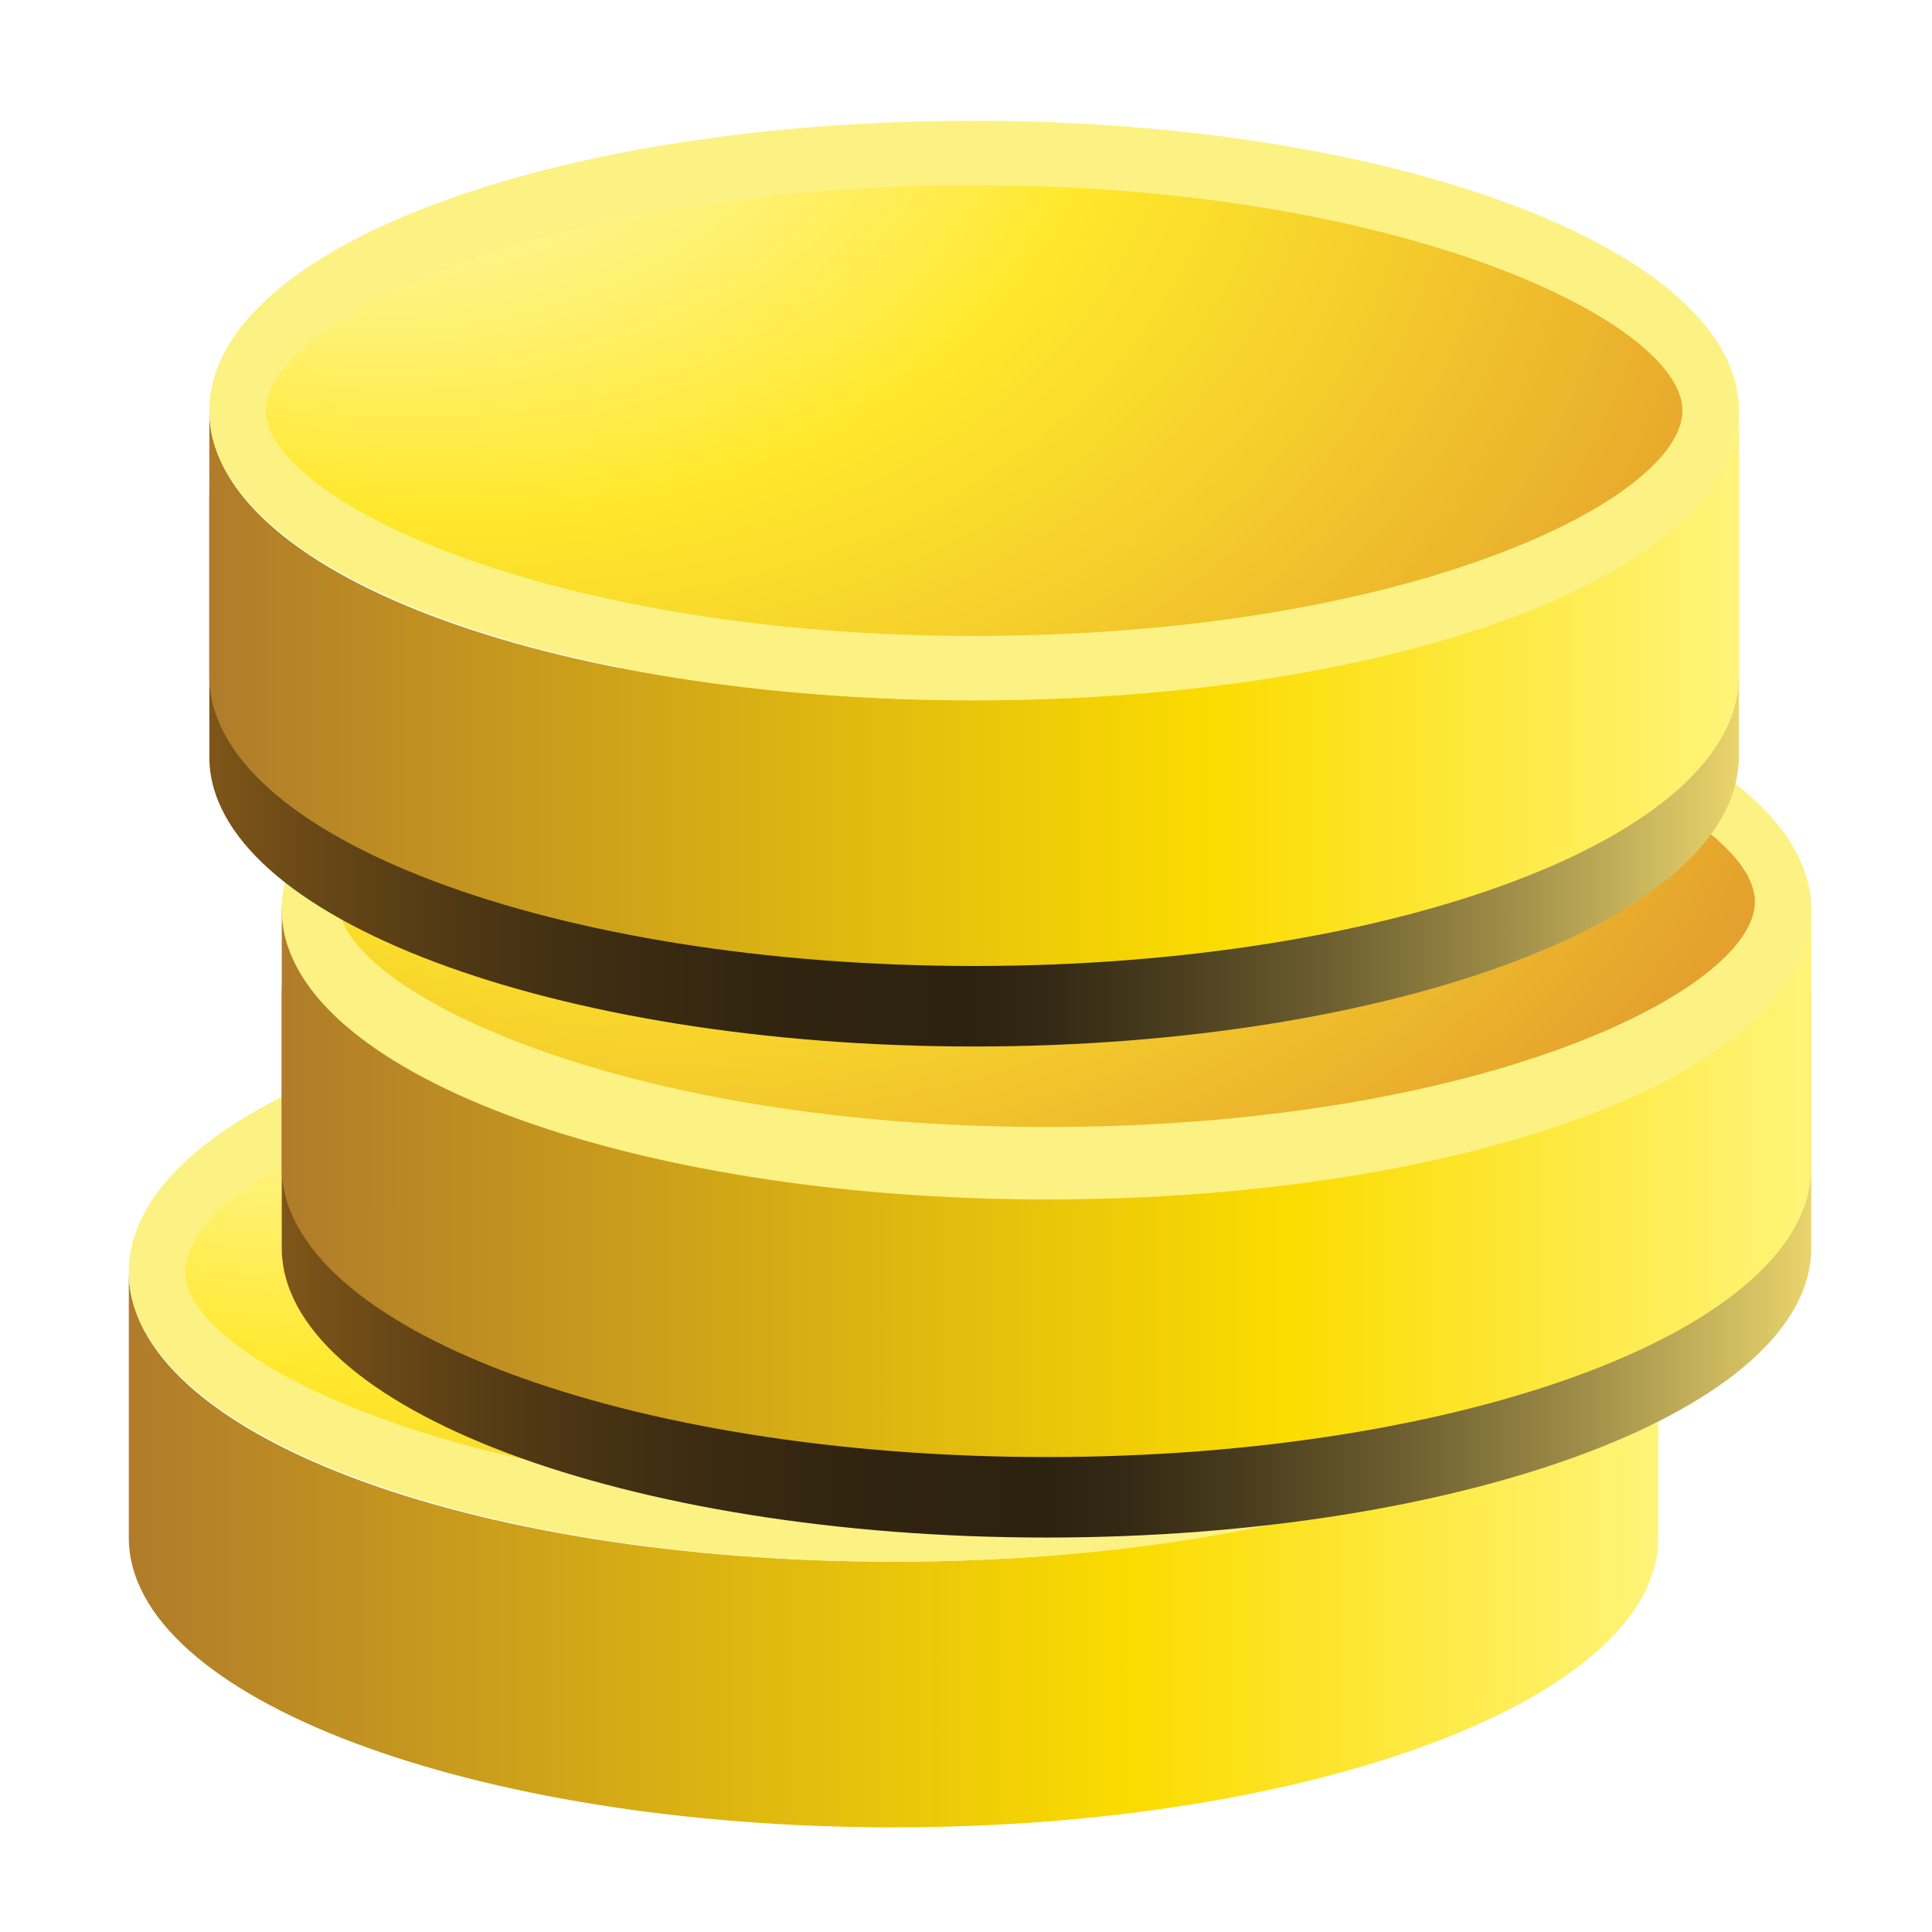 <?xml version="1.0" encoding="utf-8"?>
<!-- Generator: Adobe Illustrator 23.0.6, SVG Export Plug-In . SVG Version: 6.00 Build 0)  -->
<svg version="1.1" id="Layer_1" xmlns="http://www.w3.org/2000/svg" xmlns:xlink="http://www.w3.org/1999/xlink" x="0px" y="0px"
	 viewBox="0 0 24 24" style="enable-background:new 0 0 24 24;" xml:space="preserve">
<style type="text/css">
	.st0{fill:url(#SVGID_1_);}
	.st1{fill:url(#SVGID_2_);}
	.st2{fill:#FCF284;}
	.st3{fill:url(#SVGID_3_);}
	.st4{fill:url(#SVGID_4_);}
	.st5{fill:url(#SVGID_5_);}
	.st6{fill:url(#SVGID_6_);}
	.st7{fill:url(#SVGID_7_);}
	.st8{fill:url(#SVGID_8_);}
</style>
<g>
	<g>
		<linearGradient id="SVGID_1_" gradientUnits="userSpaceOnUse" x1="20.563" y1="19.214" x2="1.506" y2="19.214">
			<stop  offset="0" style="stop-color:#FFF479"/>
			<stop  offset="0.341" style="stop-color:#FBDC00"/>
			<stop  offset="1" style="stop-color:#AF7B2B"/>
		</linearGradient>
		<path class="st0" d="M20.6,15.8C20.6,15.8,20.6,15.8,20.6,15.8c0,2-4.3,3.6-9.5,3.6c-5.3,0-9.5-1.6-9.5-3.6v3.3h0
			c0,2,4.3,3.6,9.5,3.6c5.2,0,9.5-1.6,9.5-3.6h0L20.6,15.8L20.6,15.8z"/>
	</g>
	<g>
		
			<radialGradient id="SVGID_2_" cx="7.746" cy="13.095" r="15.234" fx="-0.443" fy="7.092" gradientTransform="matrix(0.996 9.077086e-02 -6.710888e-02 0.736 0.911 2.75)" gradientUnits="userSpaceOnUse">
			<stop  offset="0.287" style="stop-color:#FFF7A2"/>
			<stop  offset="0.332" style="stop-color:#FFF595"/>
			<stop  offset="0.417" style="stop-color:#FFF172"/>
			<stop  offset="0.53" style="stop-color:#FFEA3B"/>
			<stop  offset="0.558" style="stop-color:#FFE82C"/>
			<stop  offset="0.71" style="stop-color:#F5CE2C"/>
			<stop  offset="0.94" style="stop-color:#E4A12D"/>
		</radialGradient>
		<path class="st1" d="M11.1,19C5.7,19,2,17.3,2,15.8c0-1.5,3.8-3.2,9.1-3.2c5.4,0,9.1,1.7,9.1,3.2C20.2,17.3,16.5,19,11.1,19z"/>
		<path class="st2" d="M11.1,13c5.3,0,8.8,1.7,8.8,2.8c0,1.1-3.4,2.8-8.8,2.8c-5.3,0-8.8-1.7-8.8-2.8C2.3,14.6,5.7,13,11.1,13
			 M11.1,12.2c-5.3,0-9.5,1.6-9.5,3.6c0,2,4.3,3.6,9.5,3.6c5.3,0,9.5-1.6,9.5-3.6C20.6,13.8,16.3,12.2,11.1,12.2L11.1,12.2z"/>
	</g>
	<linearGradient id="SVGID_3_" gradientUnits="userSpaceOnUse" x1="3.47" y1="15.673" x2="22.501" y2="15.673">
		<stop  offset="0" style="stop-color:#805619"/>
		<stop  offset="7.503572e-02" style="stop-color:#674716"/>
		<stop  offset="0.174" style="stop-color:#4D3714"/>
		<stop  offset="0.277" style="stop-color:#3B2B12"/>
		<stop  offset="0.383" style="stop-color:#302410"/>
		<stop  offset="0.5" style="stop-color:#2C2210"/>
		<stop  offset="0.553" style="stop-color:#342914"/>
		<stop  offset="0.634" style="stop-color:#4A3E1E"/>
		<stop  offset="0.734" style="stop-color:#6D5F30"/>
		<stop  offset="0.849" style="stop-color:#9E8D48"/>
		<stop  offset="0.974" style="stop-color:#DCC766"/>
		<stop  offset="1" style="stop-color:#EAD46D"/>
	</linearGradient>
	<path class="st3" d="M22.5,12.2C22.5,12.2,22.5,12.2,22.5,12.2c0,2-4.3,3.6-9.5,3.6c-5.3,0-9.5-1.6-9.5-3.6v3.3h0
		c0,2,4.3,3.6,9.5,3.6c5.2,0,9.5-1.6,9.5-3.6h0L22.5,12.2L22.5,12.2z"/>
	<g>
		<linearGradient id="SVGID_4_" gradientUnits="userSpaceOnUse" x1="22.461" y1="14.655" x2="3.404" y2="14.655">
			<stop  offset="0" style="stop-color:#FFF479"/>
			<stop  offset="0.341" style="stop-color:#FBDC00"/>
			<stop  offset="1" style="stop-color:#AF7B2B"/>
		</linearGradient>
		<path class="st4" d="M22.5,11.2C22.5,11.2,22.5,11.2,22.5,11.2c0,2-4.3,3.6-9.5,3.6c-5.3,0-9.5-1.6-9.5-3.6v3.3h0
			c0,2,4.3,3.6,9.5,3.6c5.2,0,9.5-1.6,9.5-3.6h0L22.5,11.2L22.5,11.2z"/>
	</g>
	<g>
		
			<radialGradient id="SVGID_5_" cx="9.36" cy="7.05" r="14.586" fx="3.517" fy="1.332" gradientTransform="matrix(0.996 9.077086e-02 -6.710888e-02 0.736 0.512 1.01)" gradientUnits="userSpaceOnUse">
			<stop  offset="0.287" style="stop-color:#FFF7A2"/>
			<stop  offset="0.332" style="stop-color:#FFF595"/>
			<stop  offset="0.417" style="stop-color:#FFF172"/>
			<stop  offset="0.53" style="stop-color:#FFEA3B"/>
			<stop  offset="0.558" style="stop-color:#FFE82C"/>
			<stop  offset="0.71" style="stop-color:#F5CE2C"/>
			<stop  offset="0.94" style="stop-color:#E4A12D"/>
		</radialGradient>
		<path class="st5" d="M13,14.4c-5.4,0-9.1-1.7-9.1-3.2C3.8,9.7,7.6,8,13,8c5.4,0,9.1,1.7,9.1,3.2C22.1,12.7,18.4,14.4,13,14.4z"/>
		<path class="st2" d="M13,8.4c5.3,0,8.8,1.7,8.8,2.8c0,1.1-3.4,2.8-8.8,2.8c-5.3,0-8.8-1.7-8.8-2.8C4.2,10.1,7.6,8.4,13,8.4
			 M13,7.7c-5.3,0-9.5,1.6-9.5,3.6c0,2,4.3,3.6,9.5,3.6c5.3,0,9.5-1.6,9.5-3.6C22.5,9.3,18.2,7.7,13,7.7L13,7.7z"/>
	</g>
	<linearGradient id="SVGID_6_" gradientUnits="userSpaceOnUse" x1="2.551" y1="9.535" x2="21.582" y2="9.535">
		<stop  offset="0" style="stop-color:#805619"/>
		<stop  offset="7.503572e-02" style="stop-color:#674716"/>
		<stop  offset="0.174" style="stop-color:#4D3714"/>
		<stop  offset="0.277" style="stop-color:#3B2B12"/>
		<stop  offset="0.383" style="stop-color:#302410"/>
		<stop  offset="0.5" style="stop-color:#2C2210"/>
		<stop  offset="0.553" style="stop-color:#342914"/>
		<stop  offset="0.634" style="stop-color:#4A3E1E"/>
		<stop  offset="0.734" style="stop-color:#6D5F30"/>
		<stop  offset="0.849" style="stop-color:#9E8D48"/>
		<stop  offset="0.974" style="stop-color:#DCC766"/>
		<stop  offset="1" style="stop-color:#EAD46D"/>
	</linearGradient>
	<path class="st6" d="M21.6,6.1C21.6,6.1,21.6,6.1,21.6,6.1c0,2-4.3,3.6-9.5,3.6c-5.3,0-9.5-1.6-9.5-3.6v3.3h0c0,2,4.3,3.6,9.5,3.6
		c5.2,0,9.5-1.6,9.5-3.6h0L21.6,6.1L21.6,6.1z"/>
	<g>
		<linearGradient id="SVGID_7_" gradientUnits="userSpaceOnUse" x1="21.542" y1="8.517" x2="2.485" y2="8.517">
			<stop  offset="0" style="stop-color:#FFF479"/>
			<stop  offset="0.341" style="stop-color:#FBDC00"/>
			<stop  offset="1" style="stop-color:#AF7B2B"/>
		</linearGradient>
		<path class="st7" d="M21.6,5.1C21.6,5.1,21.6,5.1,21.6,5.1c0,2-4.3,3.6-9.5,3.6c-5.3,0-9.5-1.6-9.5-3.6v3.3h0c0,2,4.3,3.6,9.5,3.6
			c5.2,0,9.5-1.6,9.5-3.6h0L21.6,5.1L21.6,5.1z"/>
	</g>
	<g>
		
			<radialGradient id="SVGID_8_" cx="8.725" cy="2.397" r="15.234" fx="0.535" fy="-3.606" gradientTransform="matrix(0.996 9.077086e-02 -6.710888e-02 0.736 0.197 -0.16)" gradientUnits="userSpaceOnUse">
			<stop  offset="0.287" style="stop-color:#FFF7A2"/>
			<stop  offset="0.332" style="stop-color:#FFF595"/>
			<stop  offset="0.417" style="stop-color:#FFF172"/>
			<stop  offset="0.53" style="stop-color:#FFEA3B"/>
			<stop  offset="0.558" style="stop-color:#FFE82C"/>
			<stop  offset="0.71" style="stop-color:#F5CE2C"/>
			<stop  offset="0.94" style="stop-color:#E4A12D"/>
		</radialGradient>
		<path class="st8" d="M12.1,8.3c-5.4,0-9.1-1.7-9.1-3.2c0-1.5,3.8-3.2,9.1-3.2c5.4,0,9.1,1.7,9.1,3.2C21.2,6.6,17.4,8.3,12.1,8.3z"
			/>
		<path class="st2" d="M12.1,2.3c5.3,0,8.8,1.7,8.8,2.8c0,1.1-3.4,2.8-8.8,2.8c-5.3,0-8.8-1.7-8.8-2.8C3.3,4,6.7,2.3,12.1,2.3
			 M12.1,1.5c-5.3,0-9.5,1.6-9.5,3.6c0,2,4.3,3.6,9.5,3.6c5.3,0,9.5-1.6,9.5-3.6C21.6,3.1,17.3,1.5,12.1,1.5L12.1,1.5z"/>
	</g>
</g>
</svg>

